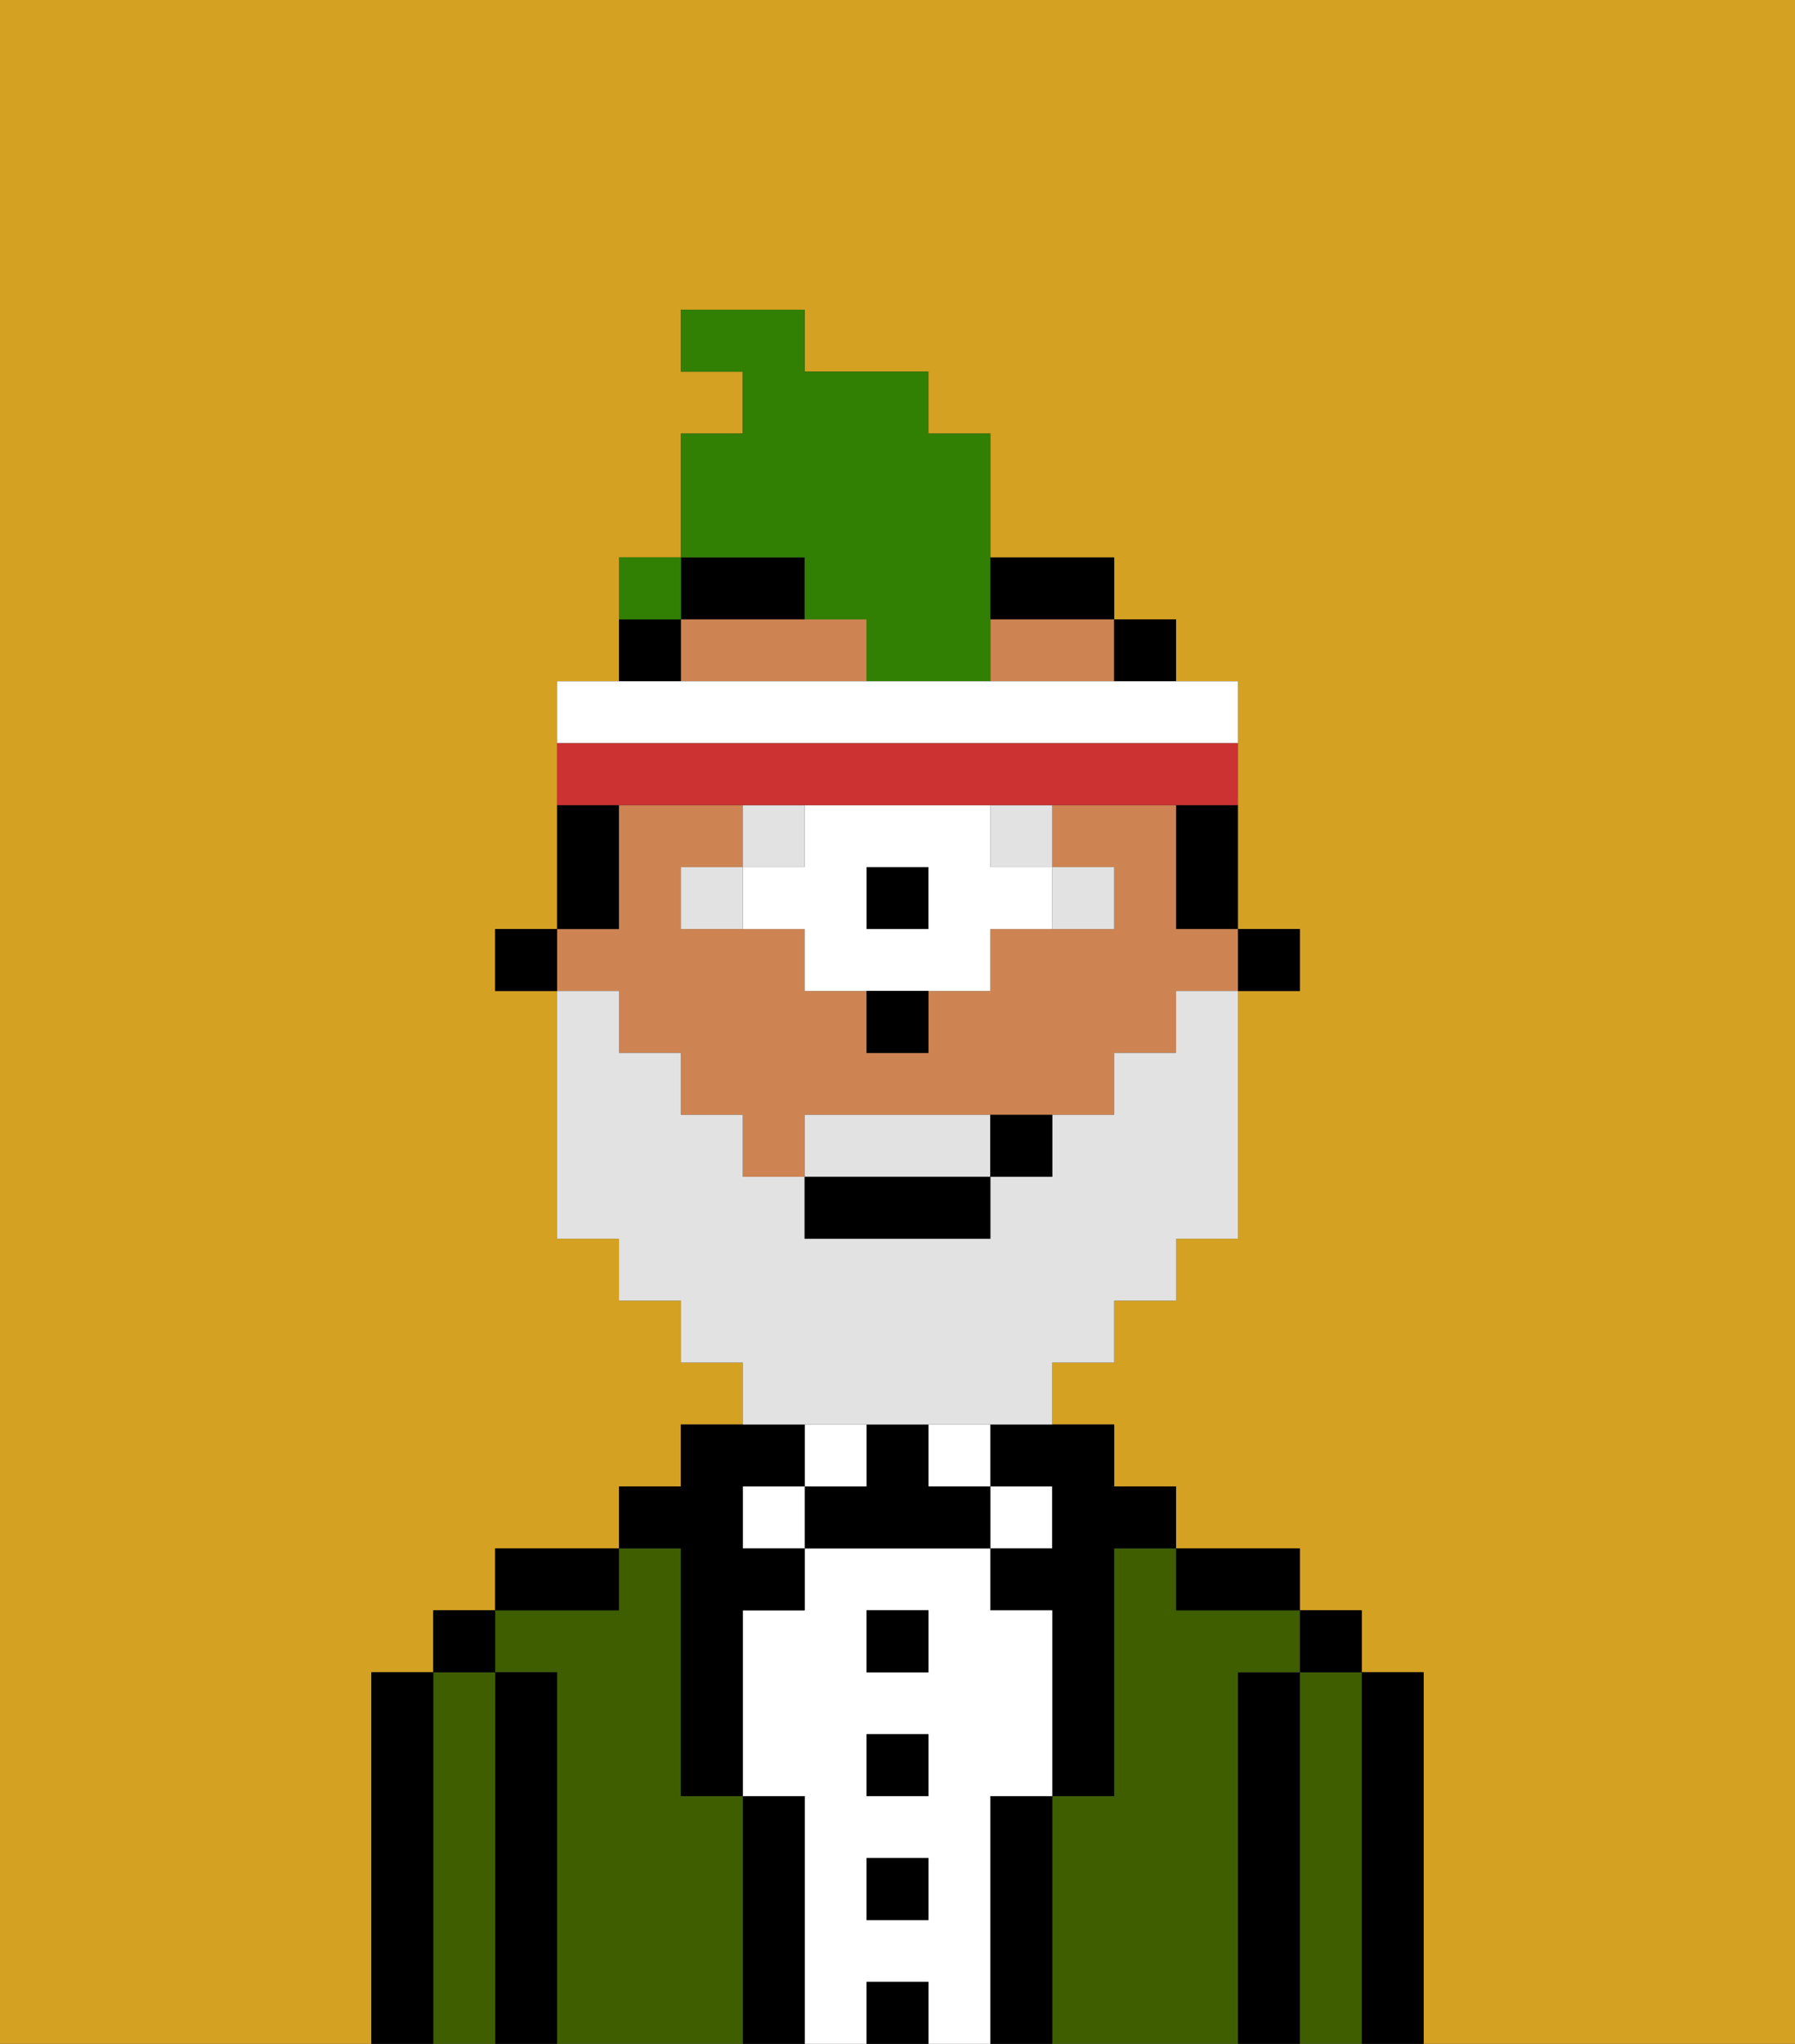<svg xmlns="http://www.w3.org/2000/svg" viewBox="0 0 29 33"><rect x="0" y="0" width="29" height="33" fill="#333333" stroke="none"/><defs><style>polygon,rect,path{shape-rendering:crispedges;}.bb258-1{fill:#d4a122;}.bb258-2{fill:#000000;}.bb258-3{fill:#3e5e00;}.bb258-4{fill:#ffffff;}.bb258-5{fill:#ce8452;}.bb258-6{fill:#e2e2e2;}.bb258-7{fill:#e2e2e2;}.bb258-8{fill:#317f03;}.bb258-9{fill:#cc3232;}</style></defs><path class="bb258-1" d="M0,33H6V27H7V26H8V25h2V24h1V23h1V22H11V21H10V20H9V16H8V15H9V11h1V9h1V7h1V6H11V5h2V6h2V7h1V9h2v1h1v1h1v4h1v1H20v4H19v1H18v1H17v1h1v1h1v1h2v1h1v1h1v6h6V0H0Z"/><path class="bb258-2" d="M23,27H22v6h1V27Z"/><path class="bb258-3" d="M22,27H21v6h1V27Z"/><rect class="bb258-2" x="21" y="26" width="1" height="1"/><path class="bb258-2" d="M21,27H20v6h1V27Z"/><path class="bb258-3" d="M20,27h1V26H19V25H18v4H17v4h3V27Z"/><path class="bb258-2" d="M20,26h1V25H19v1Z"/><path class="bb258-2" d="M17,29H16v4h1V29Z"/><rect class="bb258-4" x="16" y="24" width="1" height="1"/><path class="bb258-2" d="M16,24h1v1H16v1h1v3h1V25h1V24H18V23H16Z"/><path class="bb258-4" d="M16,29h1V26H16V25H13v1H12v3h1v4h1V32h1v1h1V29Zm-1,2H14V30h1Zm0-2H14V28h1Zm0-2H14V26h1Z"/><rect class="bb258-4" x="15" y="23" width="1" height="1"/><rect class="bb258-2" x="14" y="32" width="1" height="1"/><rect class="bb258-2" x="14" y="30" width="1" height="1"/><rect class="bb258-2" x="14" y="28" width="1" height="1"/><rect class="bb258-2" x="14" y="26" width="1" height="1"/><path class="bb258-2" d="M15,24V23H14v1H13v1h3V24Z"/><rect class="bb258-4" x="13" y="23" width="1" height="1"/><path class="bb258-2" d="M13,29H12v4h1V29Z"/><rect class="bb258-4" x="12" y="24" width="1" height="1"/><path class="bb258-3" d="M12,29H11V25H10v1H8v1H9v6h3V29Z"/><path class="bb258-2" d="M11,26v3h1V26h1V25H12V24h1V23H11v1H10v1h1Z"/><path class="bb258-2" d="M10,25H8v1h2Z"/><path class="bb258-2" d="M9,27H8v6H9V27Z"/><path class="bb258-3" d="M8,27H7v6H8V27Z"/><rect class="bb258-2" x="7" y="26" width="1" height="1"/><path class="bb258-2" d="M7,27H6v6H7V27Z"/><rect class="bb258-2" x="20" y="15" width="1" height="1"/><path class="bb258-2" d="M19,14v1h1V13H19Z"/><path class="bb258-5" d="M13,10H11v1h3V10Z"/><path class="bb258-5" d="M16,10v1h2V10H16Z"/><path class="bb258-5" d="M10,17h1v1h1v1h1V18h5V17h1V16h1V15H19V13H17v1h1v1H16v1H15v1H14V16H13V15H11V14h1V13H10v2H9v1h1Z"/><rect class="bb258-2" x="18" y="10" width="1" height="1"/><path class="bb258-2" d="M17,10h1V9H16v1Z"/><path class="bb258-2" d="M12,10h1V9H11v1Z"/><path class="bb258-2" d="M11,10H10v1h1Z"/><path class="bb258-2" d="M10,14V13H9v2h1Z"/><rect class="bb258-2" x="8" y="15" width="1" height="1"/><path class="bb258-6" d="M18,15V14H17v1Z"/><rect class="bb258-6" x="16" y="13" width="1" height="1"/><rect class="bb258-2" x="14" y="14" width="1" height="1"/><path class="bb258-4" d="M16,13H13v1H12v1h1v1h3V15h1V14H16Zm-1,2H14V14h1Z"/><rect class="bb258-6" x="12" y="13" width="1" height="1"/><path class="bb258-6" d="M11,14v1h1V14Z"/><path class="bb258-2" d="M14,17h1V16H14Z"/><path class="bb258-7" d="M15,18H13v1h3V18Z"/><path class="bb258-7" d="M14,23h3V22h1V21h1V20h1V16H19v1H18v1H17v1H16v1H13V19H12V18H11V17H10V16H9v4h1v1h1v1h1v1h2Z"/><rect class="bb258-2" x="13" y="19" width="3" height="1"/><path class="bb258-2" d="M16,19h1V18H16Z"/><path class="bb258-8" d="M13,10h1v1h2V7H15V6H13V5H11V6h1V7H11V9h2Z"/><path class="bb258-8" d="M11,9H10v1h1Z"/><path class="bb258-4" d="M20,12V11H9v1H20Z"/><path class="bb258-9" d="M12,13h8V12H9v1h3Z"/><rect class="bb258-8" x="10" y="9" width="1" height="1"></rect></svg>